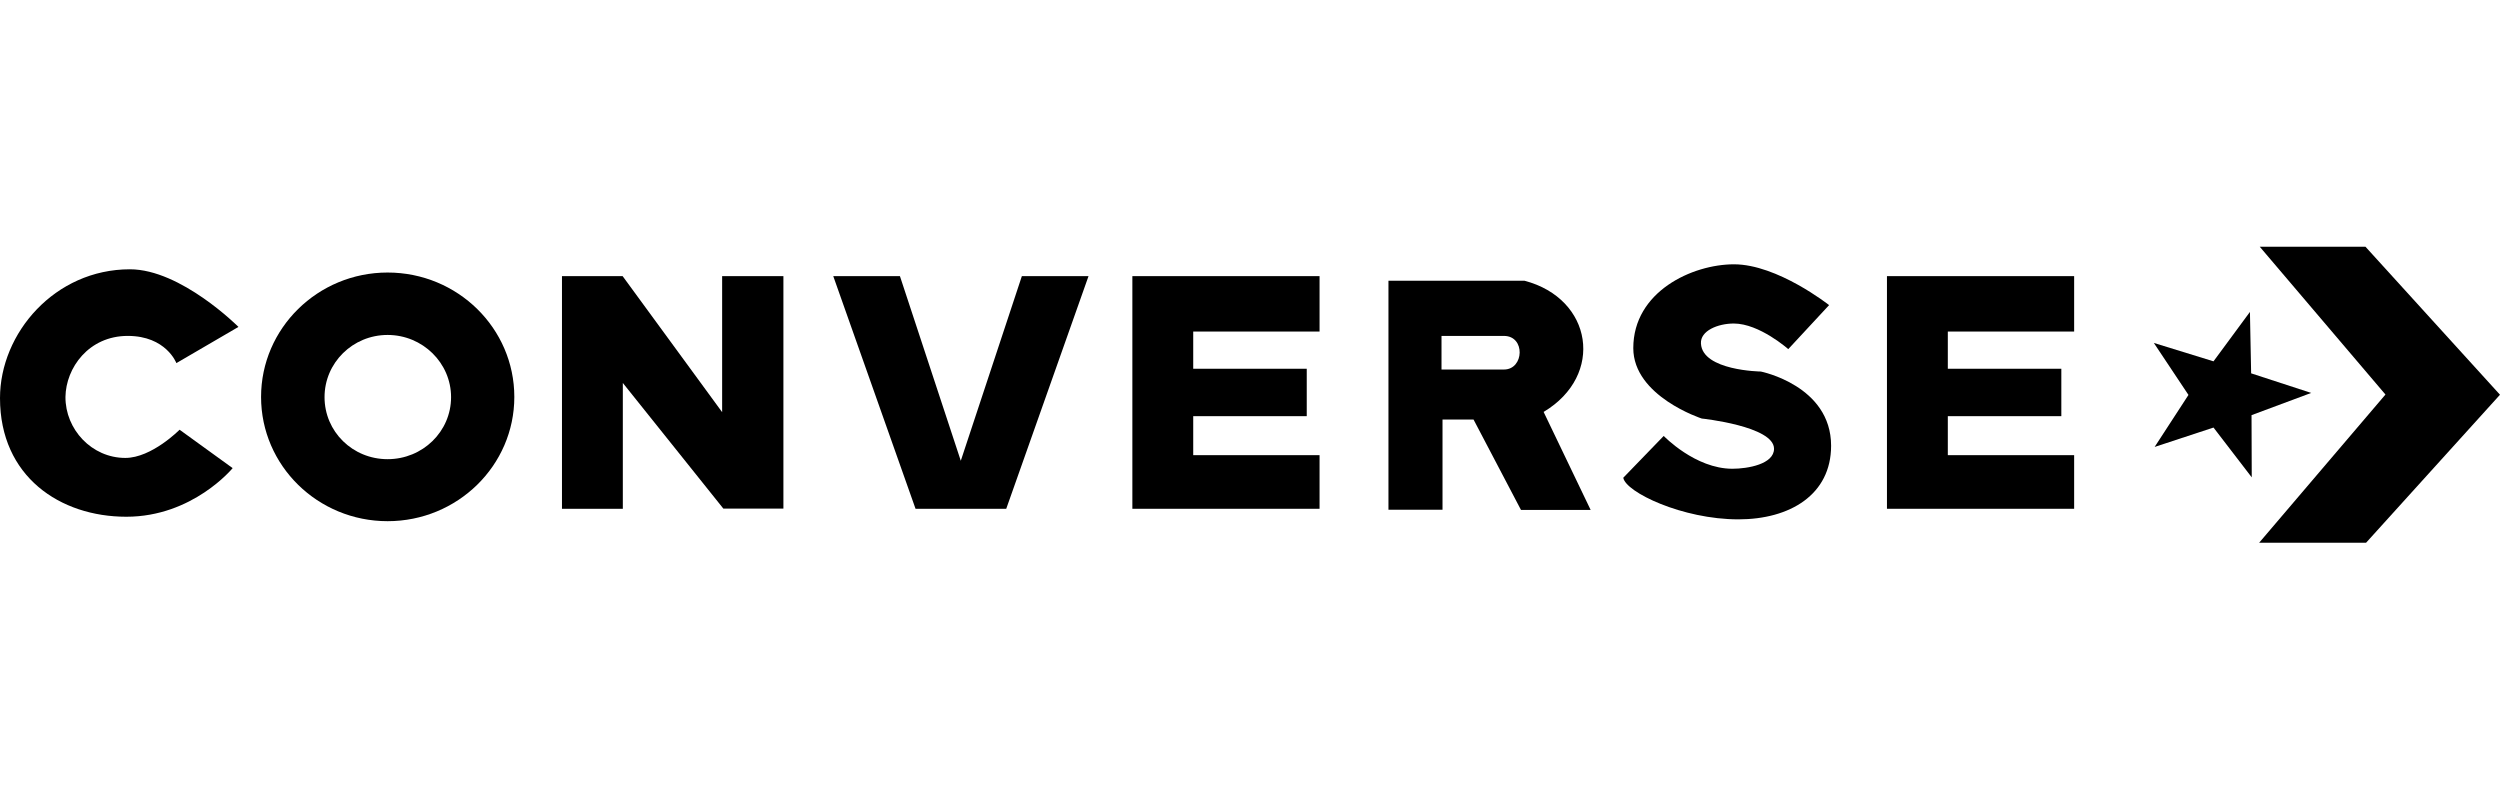 <svg width="152" height="48" viewBox="0 0 152 48" fill="none" xmlns="http://www.w3.org/2000/svg">
<path d="M136.906 29.023L136.893 25.241L140.521 23.89L136.869 22.699L136.796 18.965L134.581 21.969L130.953 20.85L133.059 24.012L131.002 27.174L134.581 25.995L136.906 29.023Z" fill="black"/>
<path d="M137.355 33H143.856L151.999 24L143.819 15H137.392L145.036 23.988L137.355 33Z" fill="black"/>
<path d="M0 24.206C0 20.253 3.335 16.373 7.9 16.373C11.004 16.373 14.498 19.876 14.498 19.876L10.724 22.077C10.724 22.077 10.103 20.423 7.766 20.423C5.392 20.423 4.005 22.369 3.98 24.133C3.968 26.103 5.575 27.842 7.62 27.842C9.227 27.842 10.919 26.127 10.919 26.127L14.145 28.462C14.145 28.462 11.722 31.418 7.681 31.418C3.652 31.418 0 28.973 0 24.206Z" fill="black"/>
<path d="M23.566 16.57C19.318 16.57 15.873 19.964 15.873 24.135C15.873 28.307 19.318 31.688 23.566 31.688C27.814 31.688 31.271 28.307 31.271 24.135C31.271 19.964 27.827 16.57 23.566 16.57ZM23.566 20.365C25.696 20.365 27.425 22.068 27.425 24.147C27.425 26.239 25.696 27.918 23.566 27.918C21.436 27.918 19.732 26.239 19.732 24.147C19.732 22.055 21.448 20.365 23.566 20.365Z" fill="black"/>
<path d="M34.168 16.789V30.934H37.868V23.284L43.979 30.922H47.631V16.789H43.906V25.059L37.856 16.789H34.168V16.789Z" fill="black"/>
<path d="M50.662 16.789L55.665 30.934H61.179L66.182 16.789H62.129L58.416 28.015L54.716 16.789H50.662V16.789Z" fill="black"/>
<path d="M68.848 16.789V30.934H80.229V27.674H72.548V25.303H79.45V22.42H72.548V20.158H80.229V16.789H68.848Z" fill="black"/>
<path d="M114.727 16.789V30.934H126.108V27.674H118.427V25.303H125.329V22.42H118.427V20.158H126.108V16.789H114.727Z" fill="black"/>
<path d="M84.418 17.055V30.992H87.705V25.507H89.591L92.476 31.005H96.712L93.852 25.045C97.577 22.82 96.834 18.149 92.683 17.067H84.418V17.055ZM87.644 20.424H91.442C92.756 20.424 92.671 22.467 91.442 22.467H87.644V20.424Z" fill="black"/>
<path d="M98.695 29.047C98.841 29.923 102.286 31.577 105.695 31.577C108.823 31.577 111.331 30.081 111.331 27.101C111.331 23.441 107.058 22.589 107.058 22.589C107.058 22.589 103.504 22.541 103.418 20.887C103.37 20.108 104.453 19.67 105.415 19.67C106.973 19.67 108.726 21.227 108.726 21.227L111.209 18.551C111.209 18.551 108.068 16.07 105.427 16.07C102.895 16.07 99.304 17.724 99.304 21.166C99.304 24.097 103.467 25.447 103.467 25.447C103.467 25.447 107.861 25.91 107.861 27.284C107.861 28.22 106.267 28.5 105.329 28.5C103.065 28.5 101.154 26.505 101.154 26.505L98.695 29.047Z" fill="black"/>
</svg>
